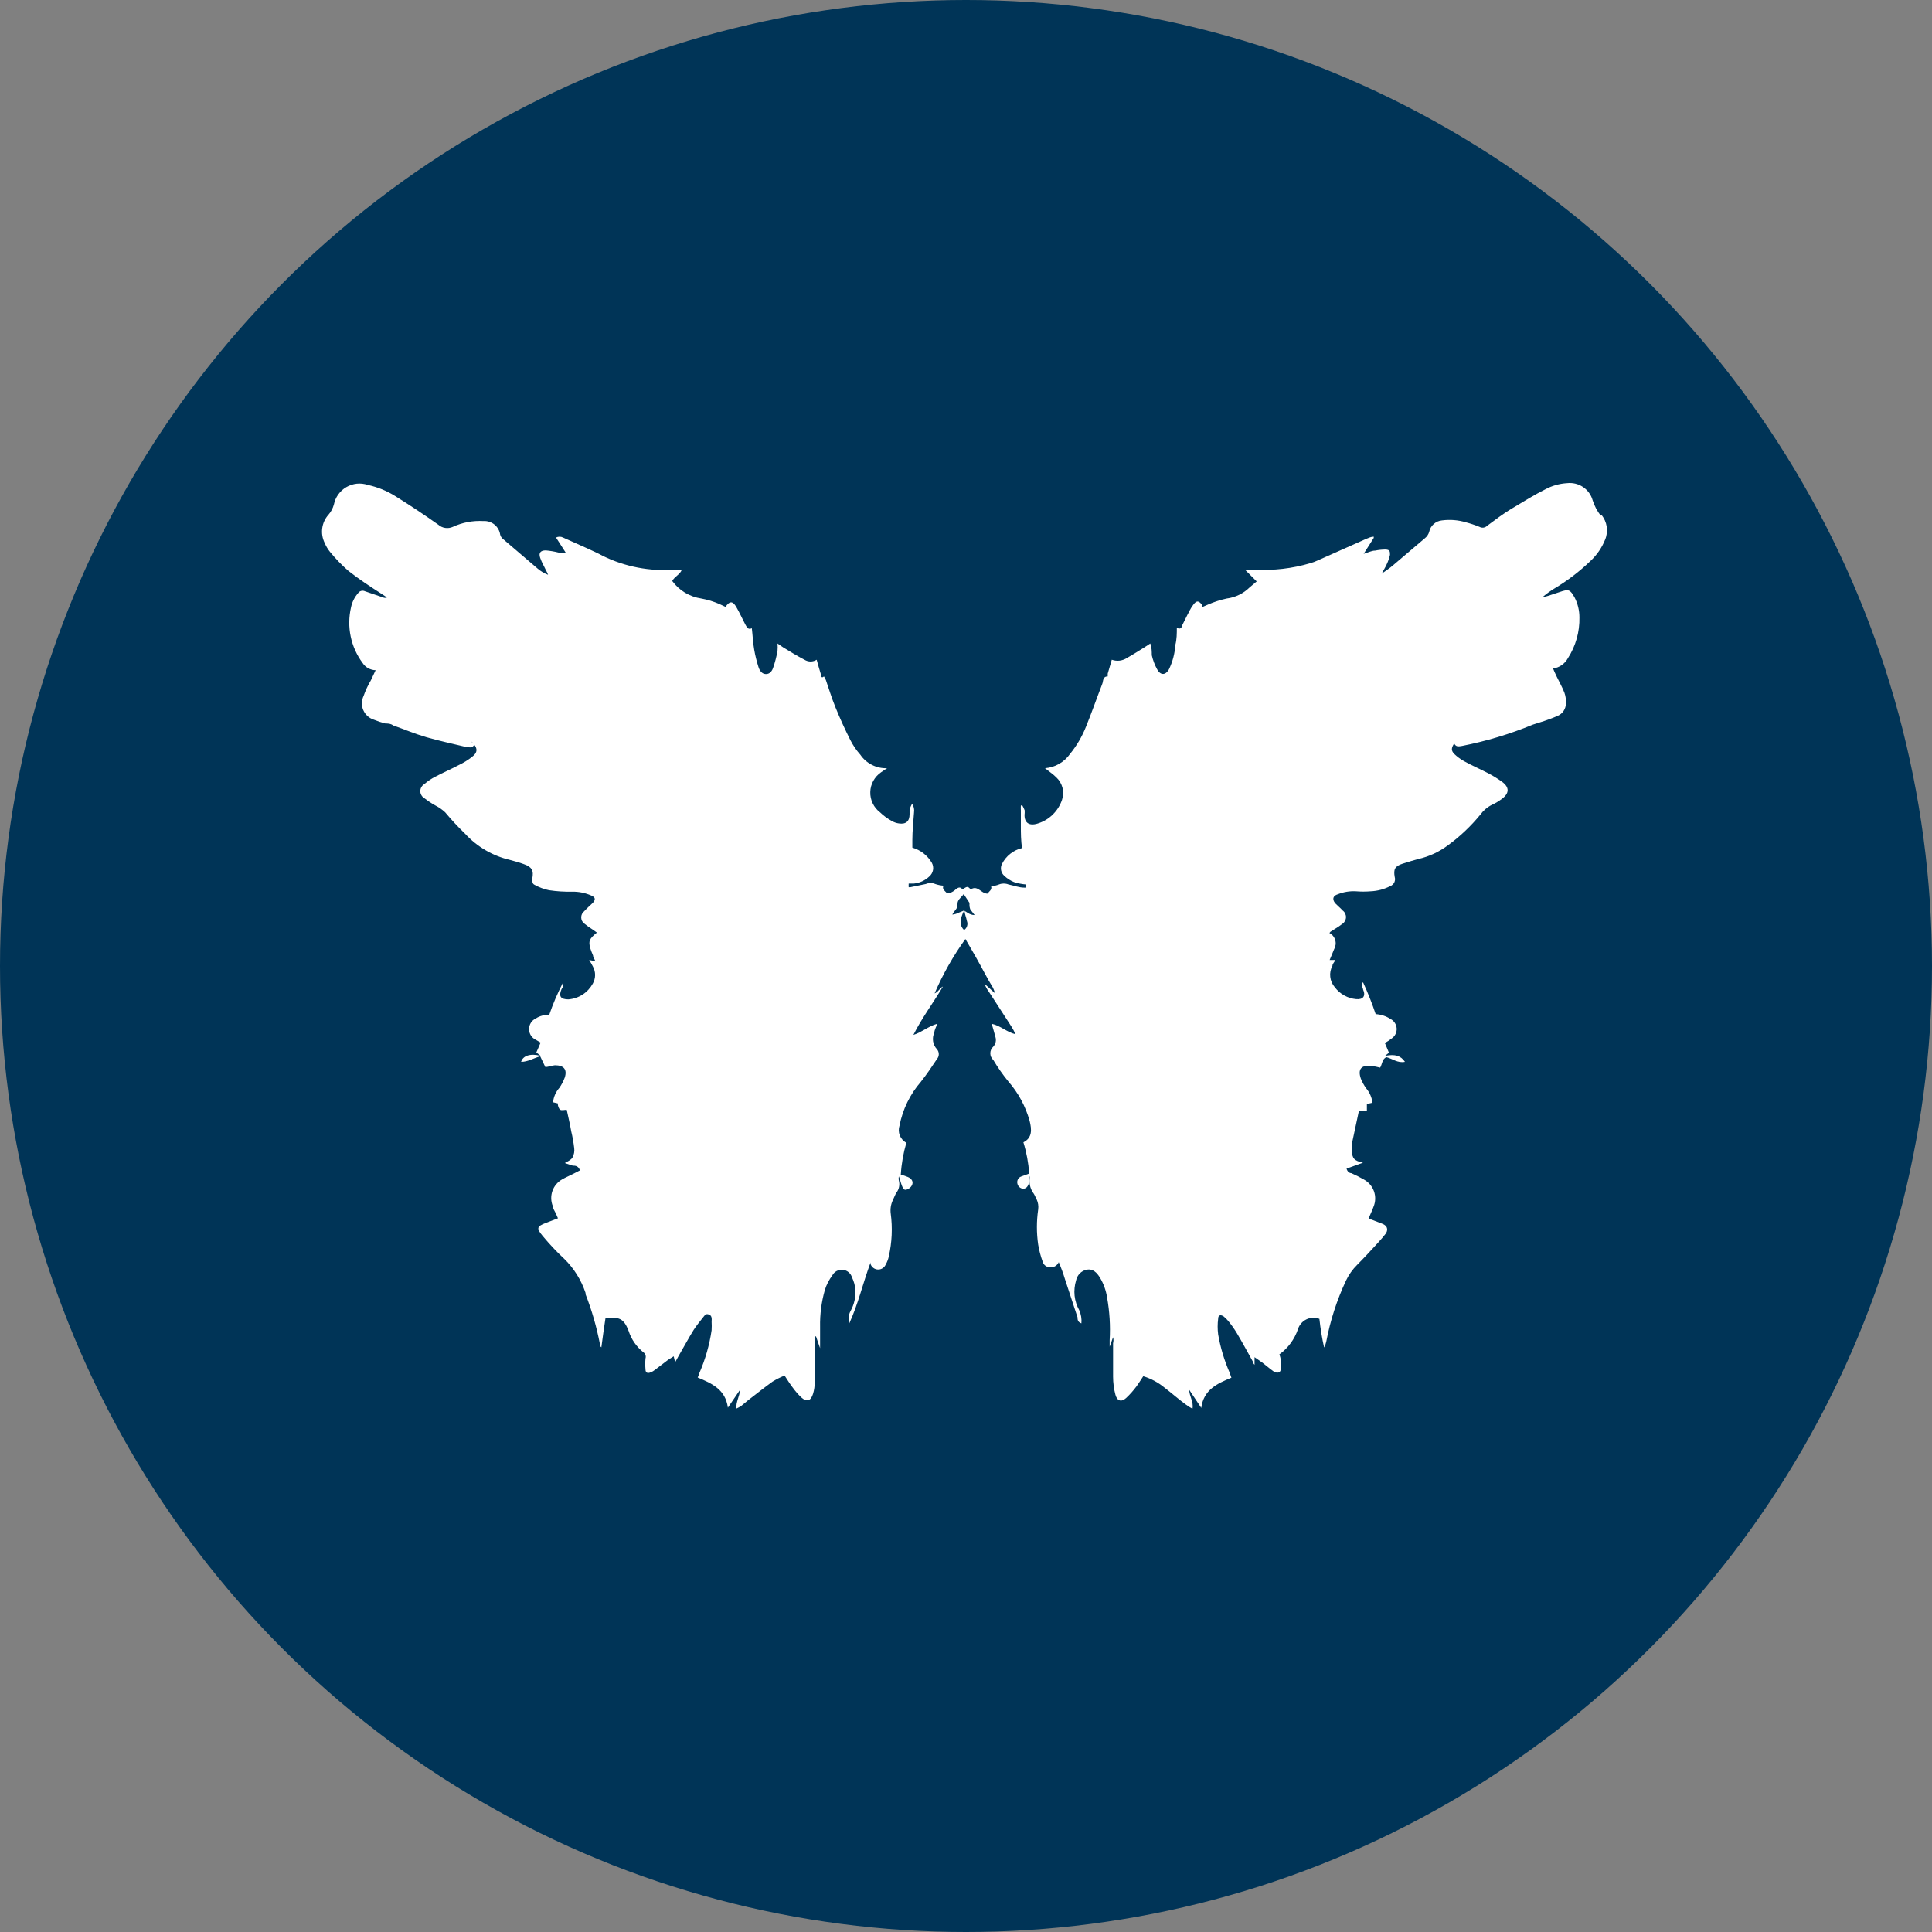 <svg width="48" height="48" viewBox="0 0 48 48" fill="none" xmlns="http://www.w3.org/2000/svg">
<rect x="0" y="0" width="48" height="48" fill="#808080" stroke="none"/>
<circle cx="24" cy="24" r="24" fill="#003457"/>
<path d="M23.964 22.622C23.964 22.707 24.007 22.792 24.023 22.883C24.038 22.922 24.04 22.966 24.027 23.006C24.015 23.047 23.989 23.082 23.953 23.106C23.837 23 23.842 22.84 23.953 22.622L23.82 22.675C23.771 22.701 23.717 22.717 23.661 22.723C23.668 22.706 23.677 22.69 23.688 22.675C23.73 22.611 23.794 22.569 23.789 22.463C23.783 22.356 23.879 22.303 23.943 22.213L24.086 22.431C24.086 22.431 24.086 22.479 24.086 22.484C24.086 22.489 24.086 22.58 24.124 22.617L24.214 22.734C24.081 22.734 24.017 22.649 23.932 22.617L23.964 22.622ZM39.771 12.812C39.681 12.698 39.613 12.568 39.569 12.43C39.531 12.294 39.446 12.177 39.329 12.099C39.212 12.021 39.071 11.988 38.931 12.004C38.745 12.015 38.564 12.066 38.4 12.153C38.123 12.291 37.868 12.451 37.592 12.616C37.315 12.78 37.161 12.908 36.948 13.062C36.923 13.087 36.892 13.103 36.857 13.108C36.822 13.113 36.787 13.106 36.757 13.089C36.648 13.044 36.536 13.007 36.422 12.977C36.229 12.919 36.026 12.903 35.826 12.929C35.749 12.936 35.676 12.968 35.619 13.02C35.561 13.071 35.522 13.14 35.507 13.216C35.488 13.28 35.449 13.336 35.396 13.376L34.614 14.041C34.524 14.12 34.423 14.184 34.327 14.253C34.369 14.174 34.417 14.099 34.455 14.014C34.49 13.941 34.516 13.864 34.534 13.785C34.534 13.7 34.534 13.658 34.423 13.652C34.337 13.653 34.251 13.662 34.167 13.679C34.077 13.679 33.992 13.727 33.88 13.759L34.13 13.365V13.333C34.066 13.333 33.997 13.365 33.933 13.392L32.737 13.924C32.677 13.952 32.615 13.975 32.551 13.993C32.105 14.125 31.639 14.179 31.174 14.152H30.929L31.222 14.445L31.046 14.594C30.892 14.746 30.692 14.843 30.477 14.87C30.319 14.904 30.164 14.954 30.015 15.019L29.882 15.077L29.866 15.056V15.03C29.781 14.918 29.728 14.913 29.643 15.03C29.558 15.146 29.552 15.189 29.504 15.269L29.361 15.556C29.361 15.609 29.297 15.641 29.238 15.593C29.238 15.737 29.238 15.88 29.201 16.024C29.188 16.234 29.134 16.44 29.042 16.63C28.957 16.779 28.834 16.784 28.749 16.63C28.689 16.52 28.644 16.402 28.616 16.279C28.616 16.189 28.616 16.093 28.579 15.987L28.425 16.088C28.287 16.173 28.148 16.263 28.005 16.343C27.95 16.38 27.886 16.404 27.819 16.413C27.753 16.421 27.685 16.413 27.622 16.391L27.521 16.736V16.805C27.388 16.805 27.415 16.928 27.383 16.997C27.245 17.353 27.122 17.709 26.979 18.06C26.882 18.302 26.75 18.528 26.585 18.73C26.514 18.832 26.422 18.916 26.314 18.978C26.207 19.04 26.087 19.076 25.963 19.086C26.054 19.161 26.16 19.23 26.245 19.315C26.32 19.385 26.373 19.476 26.398 19.576C26.422 19.676 26.417 19.781 26.383 19.879C26.336 20.015 26.258 20.138 26.154 20.239C26.051 20.34 25.925 20.415 25.788 20.458C25.549 20.538 25.432 20.421 25.458 20.198C25.458 20.198 25.458 20.15 25.458 20.134C25.442 20.092 25.422 20.051 25.4 20.012H25.363C25.36 20.054 25.36 20.097 25.363 20.139C25.363 20.272 25.363 20.405 25.363 20.538C25.363 20.671 25.363 20.905 25.394 21.07C25.287 21.095 25.187 21.143 25.101 21.211C25.014 21.279 24.944 21.365 24.895 21.463C24.869 21.512 24.861 21.568 24.872 21.622C24.883 21.676 24.911 21.725 24.953 21.761C25.023 21.827 25.104 21.879 25.192 21.915C25.287 21.946 25.385 21.965 25.485 21.974V22.053C25.485 22.053 25.453 22.053 25.448 22.053C25.315 22.053 25.187 22 25.054 21.974C24.979 21.944 24.895 21.944 24.82 21.974C24.758 21.999 24.691 22.014 24.623 22.016C24.655 22.106 24.57 22.149 24.533 22.202C24.373 22.202 24.294 21.984 24.118 22.096C24.038 22.016 24.038 22.016 23.911 22.096C23.852 22.016 23.794 22.058 23.746 22.096C23.689 22.153 23.614 22.189 23.533 22.197C23.475 22.133 23.395 22.085 23.443 22.005C23.372 22 23.303 21.986 23.236 21.963C23.199 21.947 23.159 21.939 23.119 21.939C23.078 21.939 23.039 21.947 23.002 21.963L22.614 22.043C22.614 22.043 22.614 22.043 22.576 22.043C22.574 22.012 22.574 21.982 22.576 21.952H22.704C22.848 21.938 22.982 21.876 23.087 21.777C23.135 21.736 23.168 21.68 23.18 21.618C23.192 21.556 23.181 21.492 23.151 21.436C23.044 21.253 22.871 21.118 22.667 21.059C22.667 21.006 22.667 20.942 22.667 20.873C22.667 20.644 22.693 20.41 22.709 20.182C22.72 20.107 22.703 20.032 22.662 19.969C22.632 20.017 22.611 20.069 22.598 20.123C22.598 20.155 22.598 20.192 22.598 20.23C22.598 20.405 22.507 20.485 22.332 20.458C22.272 20.45 22.214 20.43 22.162 20.4C22.053 20.341 21.953 20.268 21.864 20.182C21.786 20.123 21.724 20.047 21.682 19.959C21.64 19.871 21.619 19.775 21.622 19.678C21.624 19.581 21.65 19.485 21.697 19.4C21.744 19.315 21.81 19.242 21.89 19.187L22.039 19.086C21.909 19.091 21.78 19.063 21.664 19.004C21.548 18.946 21.448 18.859 21.375 18.751C21.276 18.64 21.192 18.517 21.125 18.384C20.992 18.119 20.87 17.853 20.758 17.576C20.646 17.3 20.599 17.124 20.519 16.896C20.505 16.865 20.489 16.834 20.471 16.805C20.396 16.869 20.407 16.779 20.396 16.758C20.359 16.635 20.322 16.513 20.29 16.391C20.245 16.419 20.192 16.435 20.139 16.435C20.085 16.435 20.032 16.419 19.987 16.391C19.801 16.295 19.631 16.189 19.455 16.082L19.317 15.987C19.323 16.049 19.323 16.111 19.317 16.173C19.292 16.312 19.257 16.449 19.211 16.582C19.184 16.667 19.131 16.747 19.03 16.747C18.929 16.747 18.87 16.657 18.844 16.571C18.799 16.43 18.763 16.287 18.738 16.141C18.706 15.965 18.7 15.784 18.679 15.609C18.583 15.652 18.557 15.582 18.525 15.529C18.445 15.38 18.376 15.221 18.291 15.077C18.206 14.934 18.131 14.923 18.025 15.077L17.876 15.008C17.732 14.945 17.58 14.898 17.424 14.87C17.281 14.849 17.143 14.799 17.019 14.725C16.895 14.65 16.787 14.551 16.701 14.434C16.765 14.317 16.898 14.274 16.94 14.152H16.765C16.15 14.2 15.533 14.083 14.979 13.812C14.856 13.743 14.729 13.69 14.606 13.631L13.989 13.355C13.962 13.341 13.932 13.334 13.902 13.334C13.871 13.334 13.841 13.341 13.814 13.355L14.053 13.727C13.993 13.736 13.932 13.736 13.873 13.727C13.77 13.701 13.665 13.683 13.559 13.674C13.426 13.674 13.378 13.738 13.421 13.86C13.463 13.982 13.516 14.062 13.564 14.168C13.585 14.204 13.603 14.241 13.617 14.28C13.522 14.245 13.434 14.192 13.357 14.126L12.485 13.381C12.456 13.354 12.435 13.319 12.426 13.28C12.412 13.183 12.361 13.094 12.284 13.032C12.207 12.97 12.11 12.939 12.012 12.945C11.75 12.93 11.489 12.979 11.251 13.089C11.192 13.116 11.127 13.125 11.063 13.116C10.998 13.107 10.938 13.079 10.89 13.036C10.544 12.791 10.193 12.557 9.826 12.329C9.614 12.195 9.38 12.1 9.135 12.047C9.048 12.018 8.955 12.008 8.864 12.017C8.773 12.027 8.684 12.056 8.605 12.102C8.525 12.148 8.457 12.211 8.403 12.286C8.35 12.36 8.313 12.446 8.295 12.536C8.27 12.628 8.225 12.714 8.162 12.786C8.077 12.88 8.023 12.997 8.006 13.122C7.989 13.247 8.01 13.375 8.066 13.488C8.099 13.568 8.144 13.644 8.199 13.711C8.338 13.881 8.491 14.04 8.657 14.184C8.922 14.392 9.188 14.567 9.486 14.758L9.614 14.843C9.599 14.85 9.582 14.854 9.566 14.854C9.549 14.854 9.533 14.85 9.518 14.843L9.066 14.689C9.037 14.675 9.003 14.672 8.972 14.681C8.94 14.69 8.913 14.71 8.896 14.737C8.807 14.839 8.747 14.961 8.72 15.093C8.666 15.33 8.663 15.576 8.713 15.813C8.762 16.051 8.863 16.275 9.008 16.47C9.043 16.525 9.091 16.569 9.147 16.601C9.204 16.632 9.267 16.65 9.332 16.651L9.215 16.901C9.142 17.024 9.081 17.154 9.034 17.289C9.008 17.344 8.993 17.404 8.991 17.464C8.99 17.525 9.001 17.585 9.025 17.641C9.049 17.697 9.084 17.747 9.129 17.788C9.173 17.829 9.226 17.86 9.284 17.879C9.379 17.918 9.477 17.95 9.576 17.975C9.64 17.975 9.704 17.975 9.768 18.023C10.044 18.119 10.3 18.23 10.592 18.315C10.884 18.401 11.257 18.48 11.586 18.56C11.645 18.56 11.709 18.592 11.762 18.533C11.815 18.475 11.735 18.475 11.714 18.422C11.879 18.587 11.879 18.693 11.714 18.815C11.617 18.89 11.511 18.954 11.4 19.007C11.209 19.108 11.012 19.193 10.821 19.294C10.721 19.344 10.628 19.406 10.544 19.48C10.513 19.497 10.488 19.523 10.47 19.554C10.452 19.585 10.442 19.62 10.442 19.655C10.442 19.691 10.452 19.726 10.47 19.757C10.488 19.788 10.513 19.813 10.544 19.831C10.633 19.901 10.727 19.963 10.826 20.017C10.911 20.061 10.99 20.116 11.06 20.182C11.215 20.367 11.38 20.545 11.554 20.713C11.85 21.035 12.235 21.262 12.66 21.362C12.777 21.394 12.899 21.426 13.011 21.468C13.213 21.538 13.266 21.628 13.224 21.83C13.224 21.904 13.224 21.957 13.282 21.984C13.394 22.046 13.514 22.091 13.639 22.117C13.83 22.146 14.024 22.158 14.218 22.154C14.381 22.151 14.543 22.184 14.691 22.25C14.792 22.293 14.803 22.346 14.729 22.431L14.627 22.526C14.59 22.564 14.548 22.601 14.511 22.643C14.488 22.661 14.47 22.684 14.458 22.71C14.446 22.735 14.44 22.764 14.44 22.792C14.44 22.821 14.446 22.849 14.458 22.875C14.47 22.901 14.488 22.923 14.511 22.941C14.582 22.999 14.656 23.052 14.734 23.101L14.83 23.17C14.638 23.324 14.617 23.383 14.665 23.558C14.685 23.619 14.708 23.68 14.734 23.739C14.734 23.781 14.771 23.824 14.792 23.882L14.638 23.85C14.671 23.902 14.701 23.955 14.729 24.01C14.765 24.075 14.785 24.148 14.785 24.223C14.785 24.297 14.765 24.37 14.729 24.435C14.668 24.546 14.582 24.64 14.476 24.709C14.37 24.778 14.248 24.819 14.122 24.829C13.931 24.829 13.873 24.754 13.952 24.573C13.952 24.573 13.984 24.531 13.984 24.51C13.99 24.48 13.99 24.449 13.984 24.419C13.851 24.676 13.737 24.943 13.644 25.217C13.528 25.208 13.412 25.238 13.314 25.302C13.263 25.325 13.22 25.363 13.19 25.41C13.16 25.457 13.144 25.512 13.144 25.568C13.144 25.624 13.16 25.678 13.19 25.726C13.22 25.773 13.263 25.81 13.314 25.834L13.431 25.903C13.394 25.988 13.362 26.067 13.325 26.147L13.431 26.232C13.171 26.163 12.99 26.232 12.947 26.381C13.117 26.381 13.25 26.291 13.421 26.243L13.548 26.509C13.628 26.509 13.708 26.472 13.787 26.466C14.005 26.466 14.096 26.567 14.032 26.769C13.998 26.86 13.954 26.945 13.899 27.025C13.809 27.125 13.754 27.252 13.74 27.386L13.857 27.413C13.857 27.471 13.883 27.551 13.92 27.572C13.958 27.593 14.032 27.572 14.08 27.572C14.117 27.748 14.16 27.918 14.191 28.104C14.225 28.242 14.249 28.383 14.266 28.524C14.277 28.605 14.262 28.686 14.223 28.758C14.186 28.822 14.101 28.854 14.032 28.896L14.229 28.96C14.287 28.96 14.367 28.96 14.409 29.077L14.245 29.162C14.154 29.21 14.059 29.247 13.968 29.3C13.855 29.363 13.768 29.466 13.725 29.588C13.682 29.711 13.685 29.845 13.734 29.965C13.734 30.023 13.782 30.087 13.809 30.146L13.862 30.268L13.569 30.38C13.335 30.47 13.32 30.512 13.484 30.709C13.649 30.906 13.825 31.097 14.016 31.273C14.259 31.51 14.441 31.802 14.548 32.123V32.155C14.704 32.555 14.823 32.968 14.904 33.389C14.904 33.421 14.904 33.447 14.941 33.474C14.973 33.235 15.005 32.99 15.042 32.756C15.377 32.708 15.499 32.756 15.617 33.065C15.684 33.274 15.812 33.459 15.983 33.596C16.008 33.612 16.027 33.636 16.036 33.664C16.046 33.692 16.046 33.723 16.037 33.751C16.029 33.841 16.029 33.931 16.037 34.022C16.037 34.107 16.09 34.128 16.164 34.096C16.207 34.08 16.246 34.056 16.281 34.027L16.573 33.804C16.621 33.767 16.675 33.74 16.738 33.697C16.748 33.746 16.76 33.794 16.776 33.841L16.855 33.697C16.983 33.479 17.1 33.256 17.233 33.043C17.297 32.942 17.376 32.847 17.451 32.751C17.525 32.655 17.541 32.634 17.616 32.66C17.69 32.687 17.685 32.767 17.68 32.836C17.684 32.907 17.684 32.978 17.68 33.049C17.626 33.415 17.524 33.773 17.376 34.112C17.365 34.15 17.35 34.187 17.334 34.224C17.69 34.373 18.025 34.522 18.084 34.973L18.381 34.537C18.381 34.692 18.28 34.819 18.296 34.995C18.335 34.977 18.372 34.958 18.408 34.936L18.589 34.787C18.791 34.633 18.987 34.474 19.195 34.325C19.29 34.267 19.389 34.217 19.493 34.176C19.567 34.288 19.625 34.383 19.695 34.474C19.758 34.561 19.829 34.643 19.907 34.718C20.04 34.84 20.146 34.809 20.2 34.628C20.228 34.535 20.242 34.438 20.242 34.341C20.242 34.048 20.242 33.751 20.242 33.453C20.242 33.368 20.242 33.288 20.242 33.203H20.274C20.306 33.299 20.338 33.394 20.375 33.495C20.375 33.309 20.375 33.144 20.375 32.964C20.369 32.656 20.408 32.35 20.492 32.054C20.532 31.922 20.596 31.798 20.678 31.688C20.703 31.641 20.741 31.603 20.787 31.578C20.834 31.553 20.886 31.543 20.939 31.548C20.991 31.553 21.041 31.573 21.082 31.607C21.122 31.64 21.152 31.685 21.167 31.735C21.214 31.832 21.243 31.937 21.253 32.044C21.263 32.229 21.221 32.413 21.13 32.575C21.08 32.67 21.069 32.781 21.098 32.884C21.322 32.4 21.439 31.874 21.63 31.363C21.627 31.379 21.627 31.395 21.63 31.411C21.645 31.449 21.67 31.482 21.704 31.505C21.738 31.529 21.778 31.541 21.819 31.541C21.86 31.541 21.9 31.529 21.933 31.505C21.967 31.482 21.993 31.449 22.008 31.411C22.043 31.35 22.068 31.284 22.082 31.214C22.161 30.866 22.177 30.505 22.13 30.151C22.115 30.037 22.133 29.92 22.183 29.816C22.215 29.752 22.236 29.688 22.268 29.635C22.302 29.593 22.325 29.544 22.336 29.491C22.347 29.439 22.346 29.384 22.332 29.332C22.324 29.297 22.324 29.261 22.332 29.226C22.364 29.305 22.38 29.391 22.412 29.47C22.444 29.55 22.475 29.577 22.539 29.55C22.589 29.532 22.631 29.496 22.656 29.449C22.699 29.364 22.656 29.284 22.555 29.242C22.498 29.218 22.439 29.199 22.38 29.183C22.396 28.915 22.443 28.649 22.518 28.391C22.444 28.352 22.387 28.287 22.355 28.209C22.324 28.131 22.322 28.045 22.348 27.966C22.426 27.562 22.61 27.186 22.879 26.876C23.023 26.695 23.151 26.503 23.278 26.312C23.308 26.278 23.324 26.235 23.324 26.19C23.324 26.145 23.308 26.101 23.278 26.067C23.227 26.013 23.194 25.944 23.182 25.87C23.171 25.796 23.182 25.72 23.214 25.653C23.214 25.589 23.257 25.525 23.284 25.435C23.06 25.499 22.901 25.648 22.693 25.711C22.906 25.286 23.188 24.914 23.427 24.51C23.347 24.547 23.315 24.643 23.22 24.68C23.425 24.203 23.682 23.75 23.985 23.329C24.07 23.478 24.161 23.627 24.246 23.781C24.39 24.031 24.528 24.313 24.671 24.542C24.691 24.587 24.709 24.633 24.724 24.68L24.464 24.446C24.486 24.511 24.518 24.572 24.56 24.627C24.746 24.919 24.942 25.212 25.128 25.504C25.167 25.565 25.201 25.629 25.23 25.695C25.012 25.642 24.857 25.483 24.639 25.435C24.671 25.552 24.703 25.653 24.73 25.759C24.744 25.801 24.746 25.846 24.737 25.889C24.727 25.932 24.707 25.971 24.677 26.004C24.654 26.025 24.635 26.05 24.623 26.078C24.61 26.107 24.604 26.137 24.604 26.169C24.604 26.2 24.61 26.23 24.623 26.259C24.635 26.287 24.654 26.312 24.677 26.333C24.788 26.519 24.912 26.697 25.049 26.865C25.298 27.149 25.48 27.485 25.581 27.849C25.634 28.061 25.65 28.269 25.426 28.38C25.504 28.633 25.552 28.893 25.57 29.157L25.368 29.231C25.334 29.244 25.306 29.269 25.289 29.302C25.273 29.334 25.268 29.371 25.277 29.407C25.284 29.44 25.301 29.47 25.326 29.493C25.351 29.516 25.382 29.53 25.416 29.534C25.479 29.534 25.533 29.497 25.559 29.401C25.586 29.305 25.559 29.274 25.591 29.215C25.573 29.292 25.572 29.372 25.588 29.449C25.605 29.526 25.639 29.599 25.687 29.662C25.713 29.704 25.729 29.752 25.756 29.8C25.792 29.878 25.805 29.965 25.793 30.05C25.751 30.339 25.751 30.633 25.793 30.922C25.817 31.067 25.855 31.209 25.905 31.347C25.917 31.39 25.944 31.428 25.981 31.453C26.018 31.478 26.062 31.49 26.107 31.485C26.149 31.487 26.19 31.475 26.225 31.452C26.26 31.429 26.288 31.396 26.304 31.358C26.363 31.495 26.415 31.635 26.458 31.778L26.771 32.73C26.771 32.778 26.771 32.847 26.867 32.879C26.877 32.768 26.859 32.656 26.814 32.554C26.752 32.443 26.712 32.32 26.698 32.193C26.685 32.066 26.697 31.937 26.734 31.815C26.747 31.749 26.779 31.687 26.826 31.639C26.873 31.591 26.934 31.558 27 31.544C27.16 31.517 27.255 31.624 27.33 31.746C27.419 31.896 27.479 32.062 27.505 32.235C27.568 32.586 27.59 32.943 27.569 33.299C27.569 33.352 27.569 33.405 27.569 33.458C27.596 33.378 27.628 33.304 27.654 33.224C27.667 33.273 27.667 33.324 27.654 33.373C27.654 33.65 27.654 33.905 27.654 34.203C27.654 34.355 27.674 34.507 27.713 34.654C27.755 34.809 27.861 34.84 27.978 34.734C28.072 34.646 28.157 34.55 28.234 34.447C28.292 34.367 28.345 34.282 28.404 34.192C28.598 34.251 28.779 34.349 28.936 34.479C29.111 34.612 29.276 34.761 29.467 34.899C29.517 34.937 29.571 34.971 29.627 35C29.659 34.819 29.547 34.692 29.547 34.532L29.845 34.979C29.903 34.527 30.243 34.373 30.594 34.229L30.547 34.096C30.416 33.795 30.321 33.479 30.265 33.155C30.248 33.024 30.248 32.892 30.265 32.762C30.265 32.671 30.328 32.655 30.403 32.708C30.446 32.743 30.485 32.782 30.52 32.825C30.596 32.918 30.665 33.016 30.727 33.118C30.866 33.352 30.998 33.596 31.131 33.836C31.131 33.836 31.131 33.873 31.169 33.91C31.169 33.83 31.169 33.782 31.169 33.719L31.36 33.852C31.45 33.921 31.541 34 31.637 34.069C31.658 34.085 31.682 34.095 31.708 34.1C31.734 34.104 31.76 34.103 31.785 34.096C31.803 34.076 31.816 34.052 31.823 34.026C31.83 34.001 31.832 33.974 31.828 33.947C31.828 33.852 31.828 33.756 31.785 33.65C32.001 33.494 32.163 33.274 32.248 33.022C32.264 32.969 32.292 32.921 32.328 32.879C32.364 32.837 32.409 32.803 32.459 32.779C32.508 32.755 32.562 32.742 32.618 32.74C32.673 32.738 32.728 32.747 32.78 32.767C32.806 33.006 32.845 33.244 32.897 33.479C32.921 33.434 32.939 33.386 32.95 33.336C33.049 32.812 33.213 32.303 33.439 31.82C33.509 31.672 33.604 31.537 33.721 31.422C33.901 31.241 34.082 31.044 34.252 30.858C34.311 30.794 34.369 30.725 34.423 30.656C34.476 30.587 34.502 30.47 34.348 30.406L34.002 30.273C34.045 30.167 34.093 30.076 34.125 29.981C34.176 29.859 34.18 29.722 34.136 29.597C34.092 29.472 34.002 29.368 33.886 29.305C33.784 29.246 33.68 29.193 33.572 29.146C33.529 29.146 33.476 29.114 33.455 29.034L33.864 28.886C33.646 28.843 33.588 28.774 33.588 28.582C33.583 28.526 33.583 28.469 33.588 28.412L33.763 27.593H33.96C33.96 27.524 33.96 27.477 33.96 27.429L34.098 27.397C34.083 27.266 34.029 27.142 33.944 27.041C33.89 26.967 33.845 26.886 33.811 26.801C33.731 26.573 33.811 26.456 34.066 26.482C34.142 26.491 34.216 26.506 34.29 26.525C34.343 26.434 34.337 26.312 34.444 26.264C34.593 26.302 34.726 26.418 34.906 26.381C34.8 26.227 34.667 26.184 34.412 26.232L34.508 26.153L34.407 25.913C34.468 25.879 34.527 25.84 34.582 25.796C34.621 25.768 34.653 25.731 34.673 25.688C34.694 25.644 34.703 25.596 34.7 25.548C34.696 25.5 34.681 25.454 34.655 25.414C34.629 25.373 34.593 25.34 34.55 25.318C34.439 25.245 34.311 25.203 34.178 25.195C34.088 24.926 33.983 24.661 33.864 24.403C33.79 24.478 33.864 24.526 33.864 24.579C33.939 24.749 33.864 24.839 33.694 24.823C33.59 24.814 33.488 24.782 33.397 24.731C33.305 24.68 33.225 24.61 33.162 24.526C33.099 24.454 33.06 24.364 33.05 24.269C33.039 24.174 33.058 24.078 33.104 23.994C33.104 23.946 33.152 23.904 33.178 23.85H33.035C33.077 23.744 33.115 23.664 33.147 23.579C33.166 23.546 33.178 23.508 33.183 23.47C33.188 23.431 33.184 23.392 33.173 23.355C33.162 23.317 33.144 23.283 33.119 23.253C33.095 23.223 33.064 23.198 33.029 23.18L33.056 23.148L33.173 23.074C33.238 23.036 33.3 22.993 33.359 22.947C33.385 22.928 33.405 22.903 33.419 22.875C33.433 22.847 33.441 22.816 33.441 22.784C33.441 22.753 33.433 22.722 33.419 22.694C33.405 22.665 33.385 22.641 33.359 22.622C33.306 22.564 33.242 22.511 33.184 22.452C33.125 22.393 33.072 22.271 33.237 22.218C33.38 22.161 33.535 22.135 33.689 22.144C33.811 22.154 33.934 22.154 34.056 22.144C34.224 22.137 34.389 22.093 34.539 22.016C34.584 21.999 34.62 21.966 34.641 21.924C34.661 21.881 34.665 21.832 34.651 21.787C34.619 21.601 34.651 21.521 34.848 21.458C35.045 21.394 35.108 21.378 35.241 21.341C35.507 21.28 35.757 21.164 35.975 21C36.274 20.782 36.544 20.526 36.778 20.24C36.853 20.137 36.951 20.053 37.065 19.996C37.154 19.956 37.237 19.906 37.315 19.847C37.501 19.708 37.506 19.56 37.315 19.421C37.199 19.338 37.076 19.263 36.948 19.198C36.762 19.102 36.565 19.017 36.374 18.911C36.285 18.862 36.203 18.801 36.129 18.73C36.05 18.645 36.055 18.587 36.129 18.47C36.172 18.565 36.246 18.544 36.321 18.533C36.925 18.415 37.517 18.237 38.086 18.002L38.272 17.943C38.418 17.898 38.562 17.845 38.703 17.784C38.762 17.758 38.812 17.715 38.848 17.662C38.883 17.608 38.903 17.545 38.905 17.481C38.911 17.389 38.898 17.296 38.867 17.209C38.814 17.071 38.74 16.944 38.676 16.811C38.612 16.678 38.618 16.683 38.586 16.609C38.663 16.598 38.736 16.569 38.8 16.525C38.863 16.48 38.916 16.422 38.953 16.354C39.148 16.051 39.248 15.697 39.24 15.338C39.24 15.168 39.2 15 39.123 14.849C39.006 14.641 38.974 14.631 38.745 14.71L38.453 14.806L38.315 14.843C38.407 14.762 38.507 14.689 38.612 14.625C38.937 14.432 39.239 14.202 39.511 13.94C39.671 13.792 39.797 13.61 39.878 13.408C39.921 13.306 39.935 13.193 39.918 13.083C39.901 12.973 39.854 12.87 39.782 12.786" fill="white"/>
</svg>
